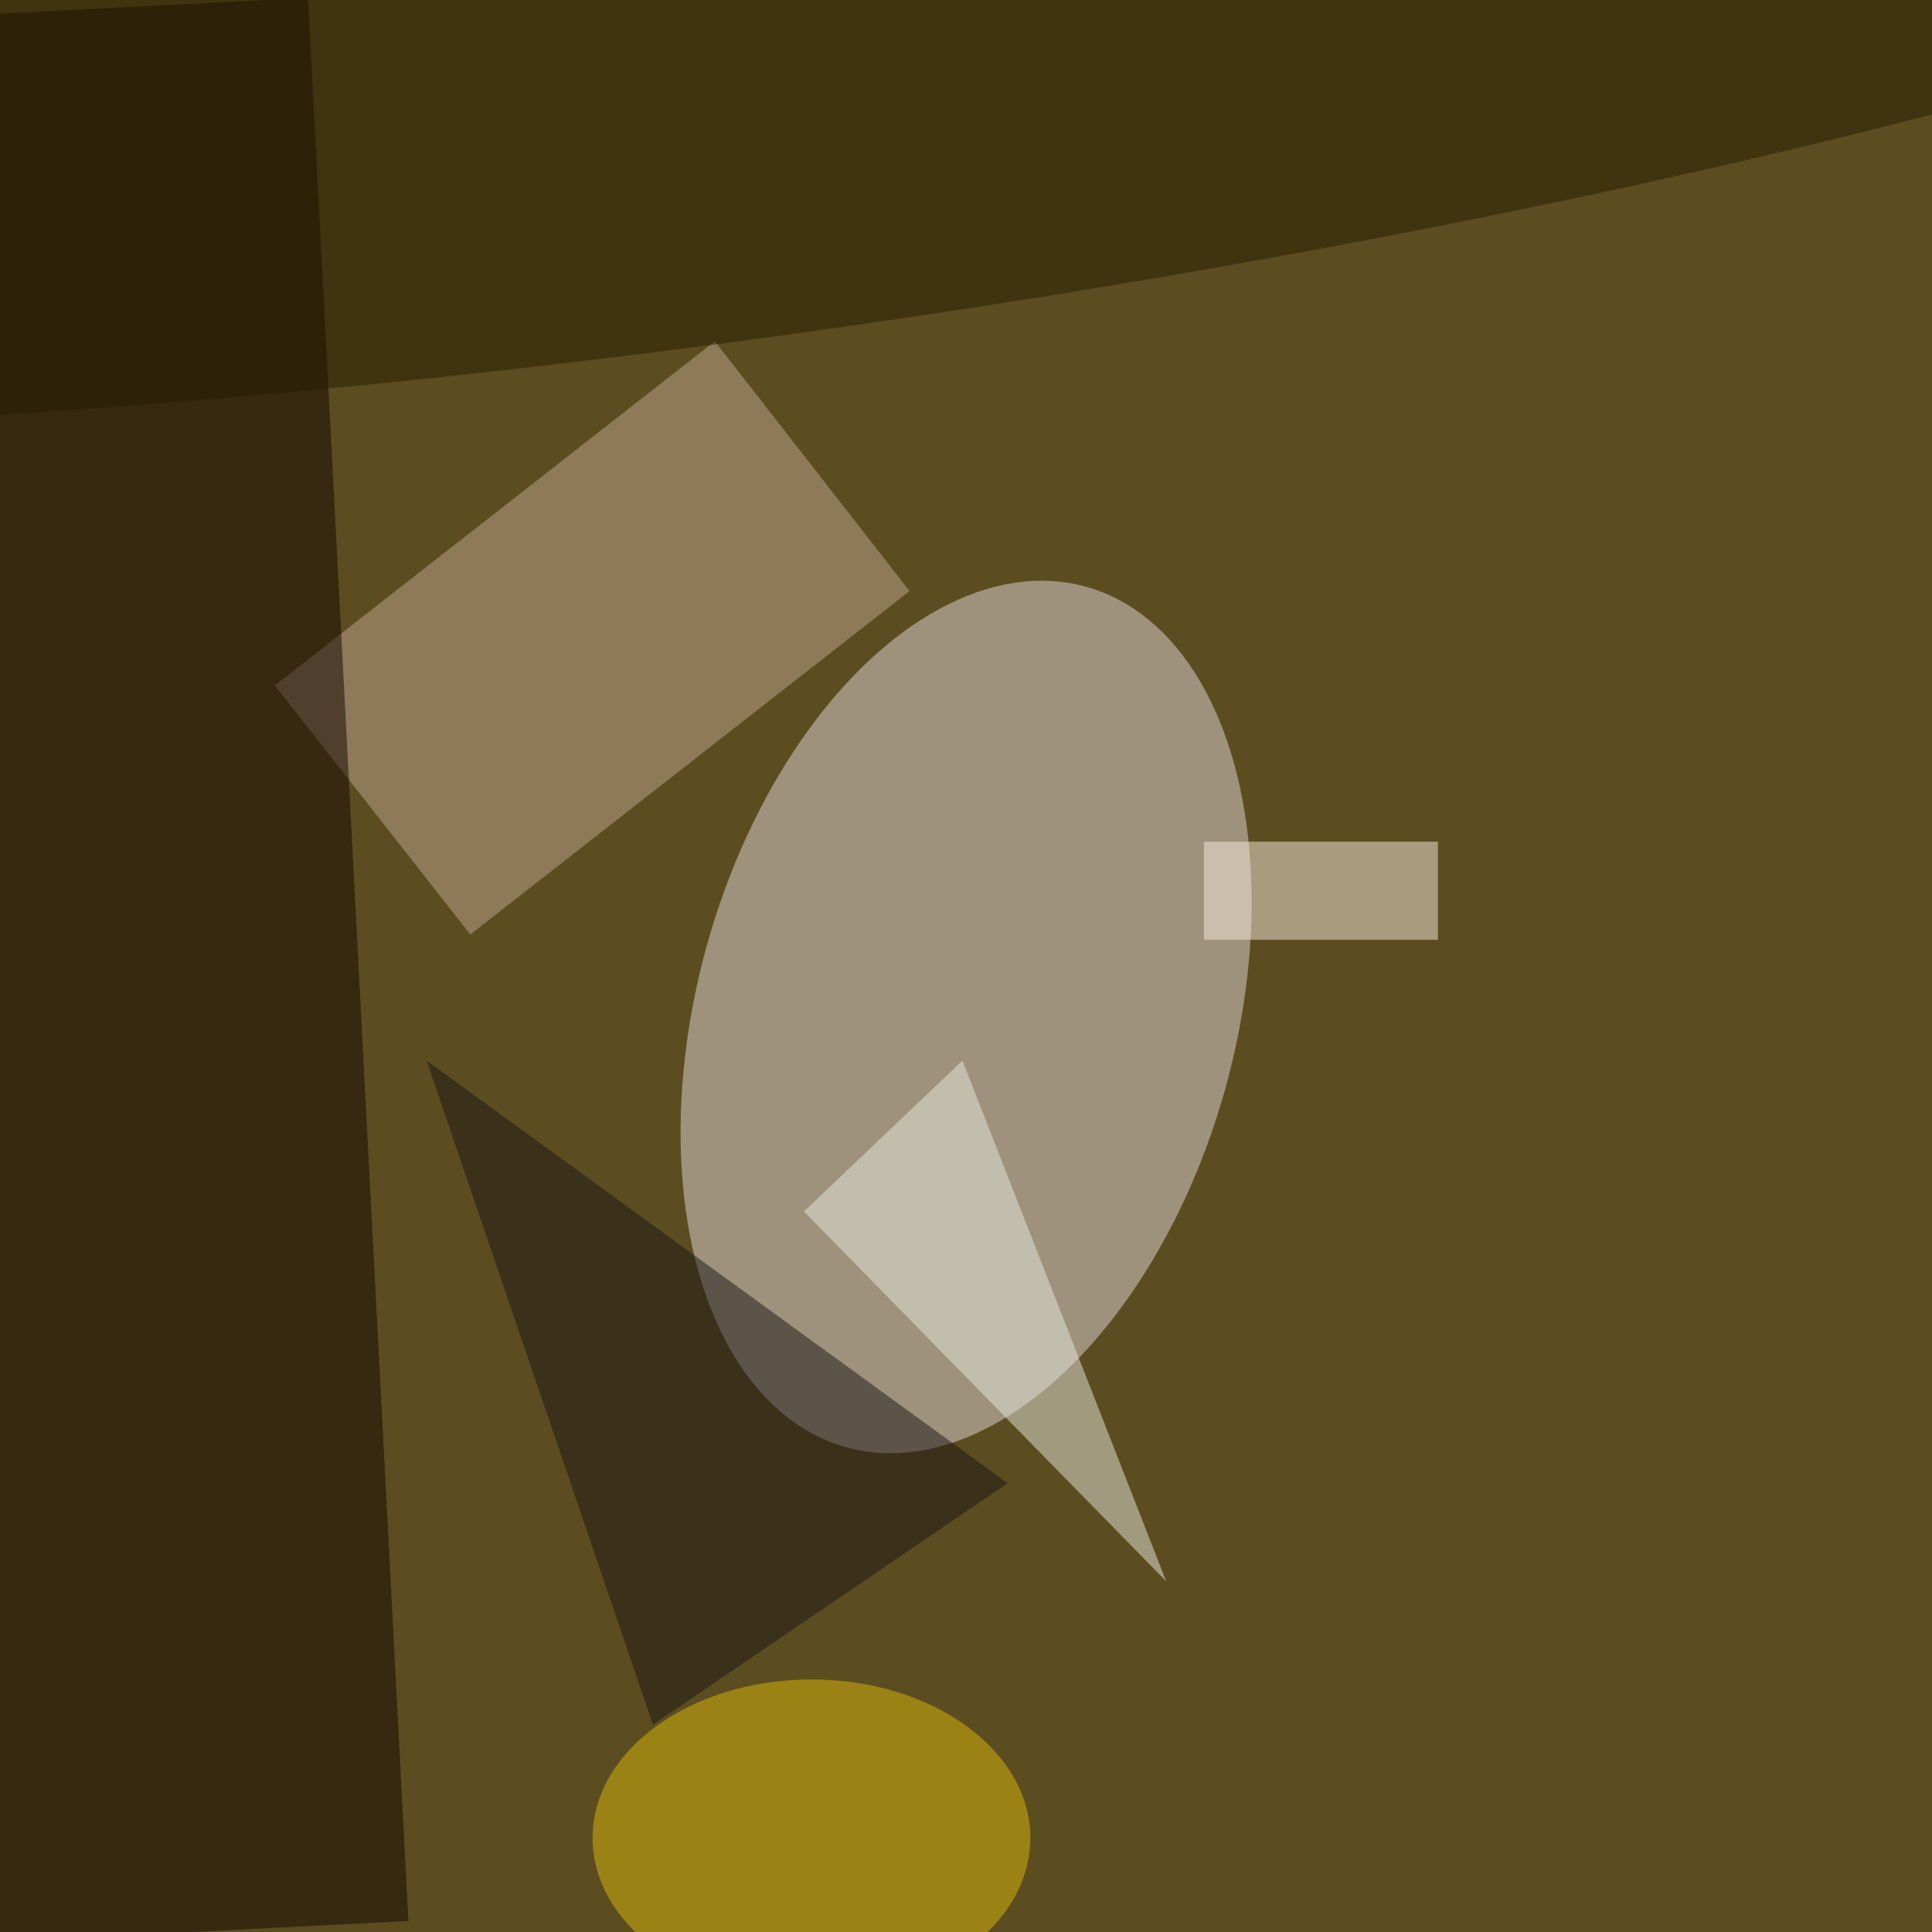 <svg xmlns='http://www.w3.org/2000/svg' viewBox='0 0 300 300'><defs/><filter id='prefix__a'><feGaussianBlur stdDeviation='12'/></filter><rect width='100%' height='100%' fill='#5c4d20'/><g filter='url(#prefix__a)'><g fill-opacity='.5' transform='translate(.6 .6) scale(1.172)'><ellipse fill='#e0d8d9' rx='1' ry='1' transform='rotate(105.6 12.8 115.5) scale(59.179 35.632)'/><path fill='#c1a690' d='M120 77.8l-58.2 45.5-25.9-33 58.3-45.6z'/><path fill='#110600' d='M-40.3 258.8L-53.6 4 40.3-.8 53.6 254z'/><ellipse fill='#251d00' rx='1' ry='1' transform='matrix(-252.409 36.262 -5.896 -41.043 107.1 1.5)'/><ellipse cx='107' cy='243' fill='#d8b90a' rx='29' ry='21'/><path fill='#f7ecdd' d='M159 111h31v13h-31z'/><path fill='#e7e8dd' d='M106 160l48 49-27-69z'/><path fill='#1b1715' d='M56 140l30 88 47-32z'/></g></g></svg>